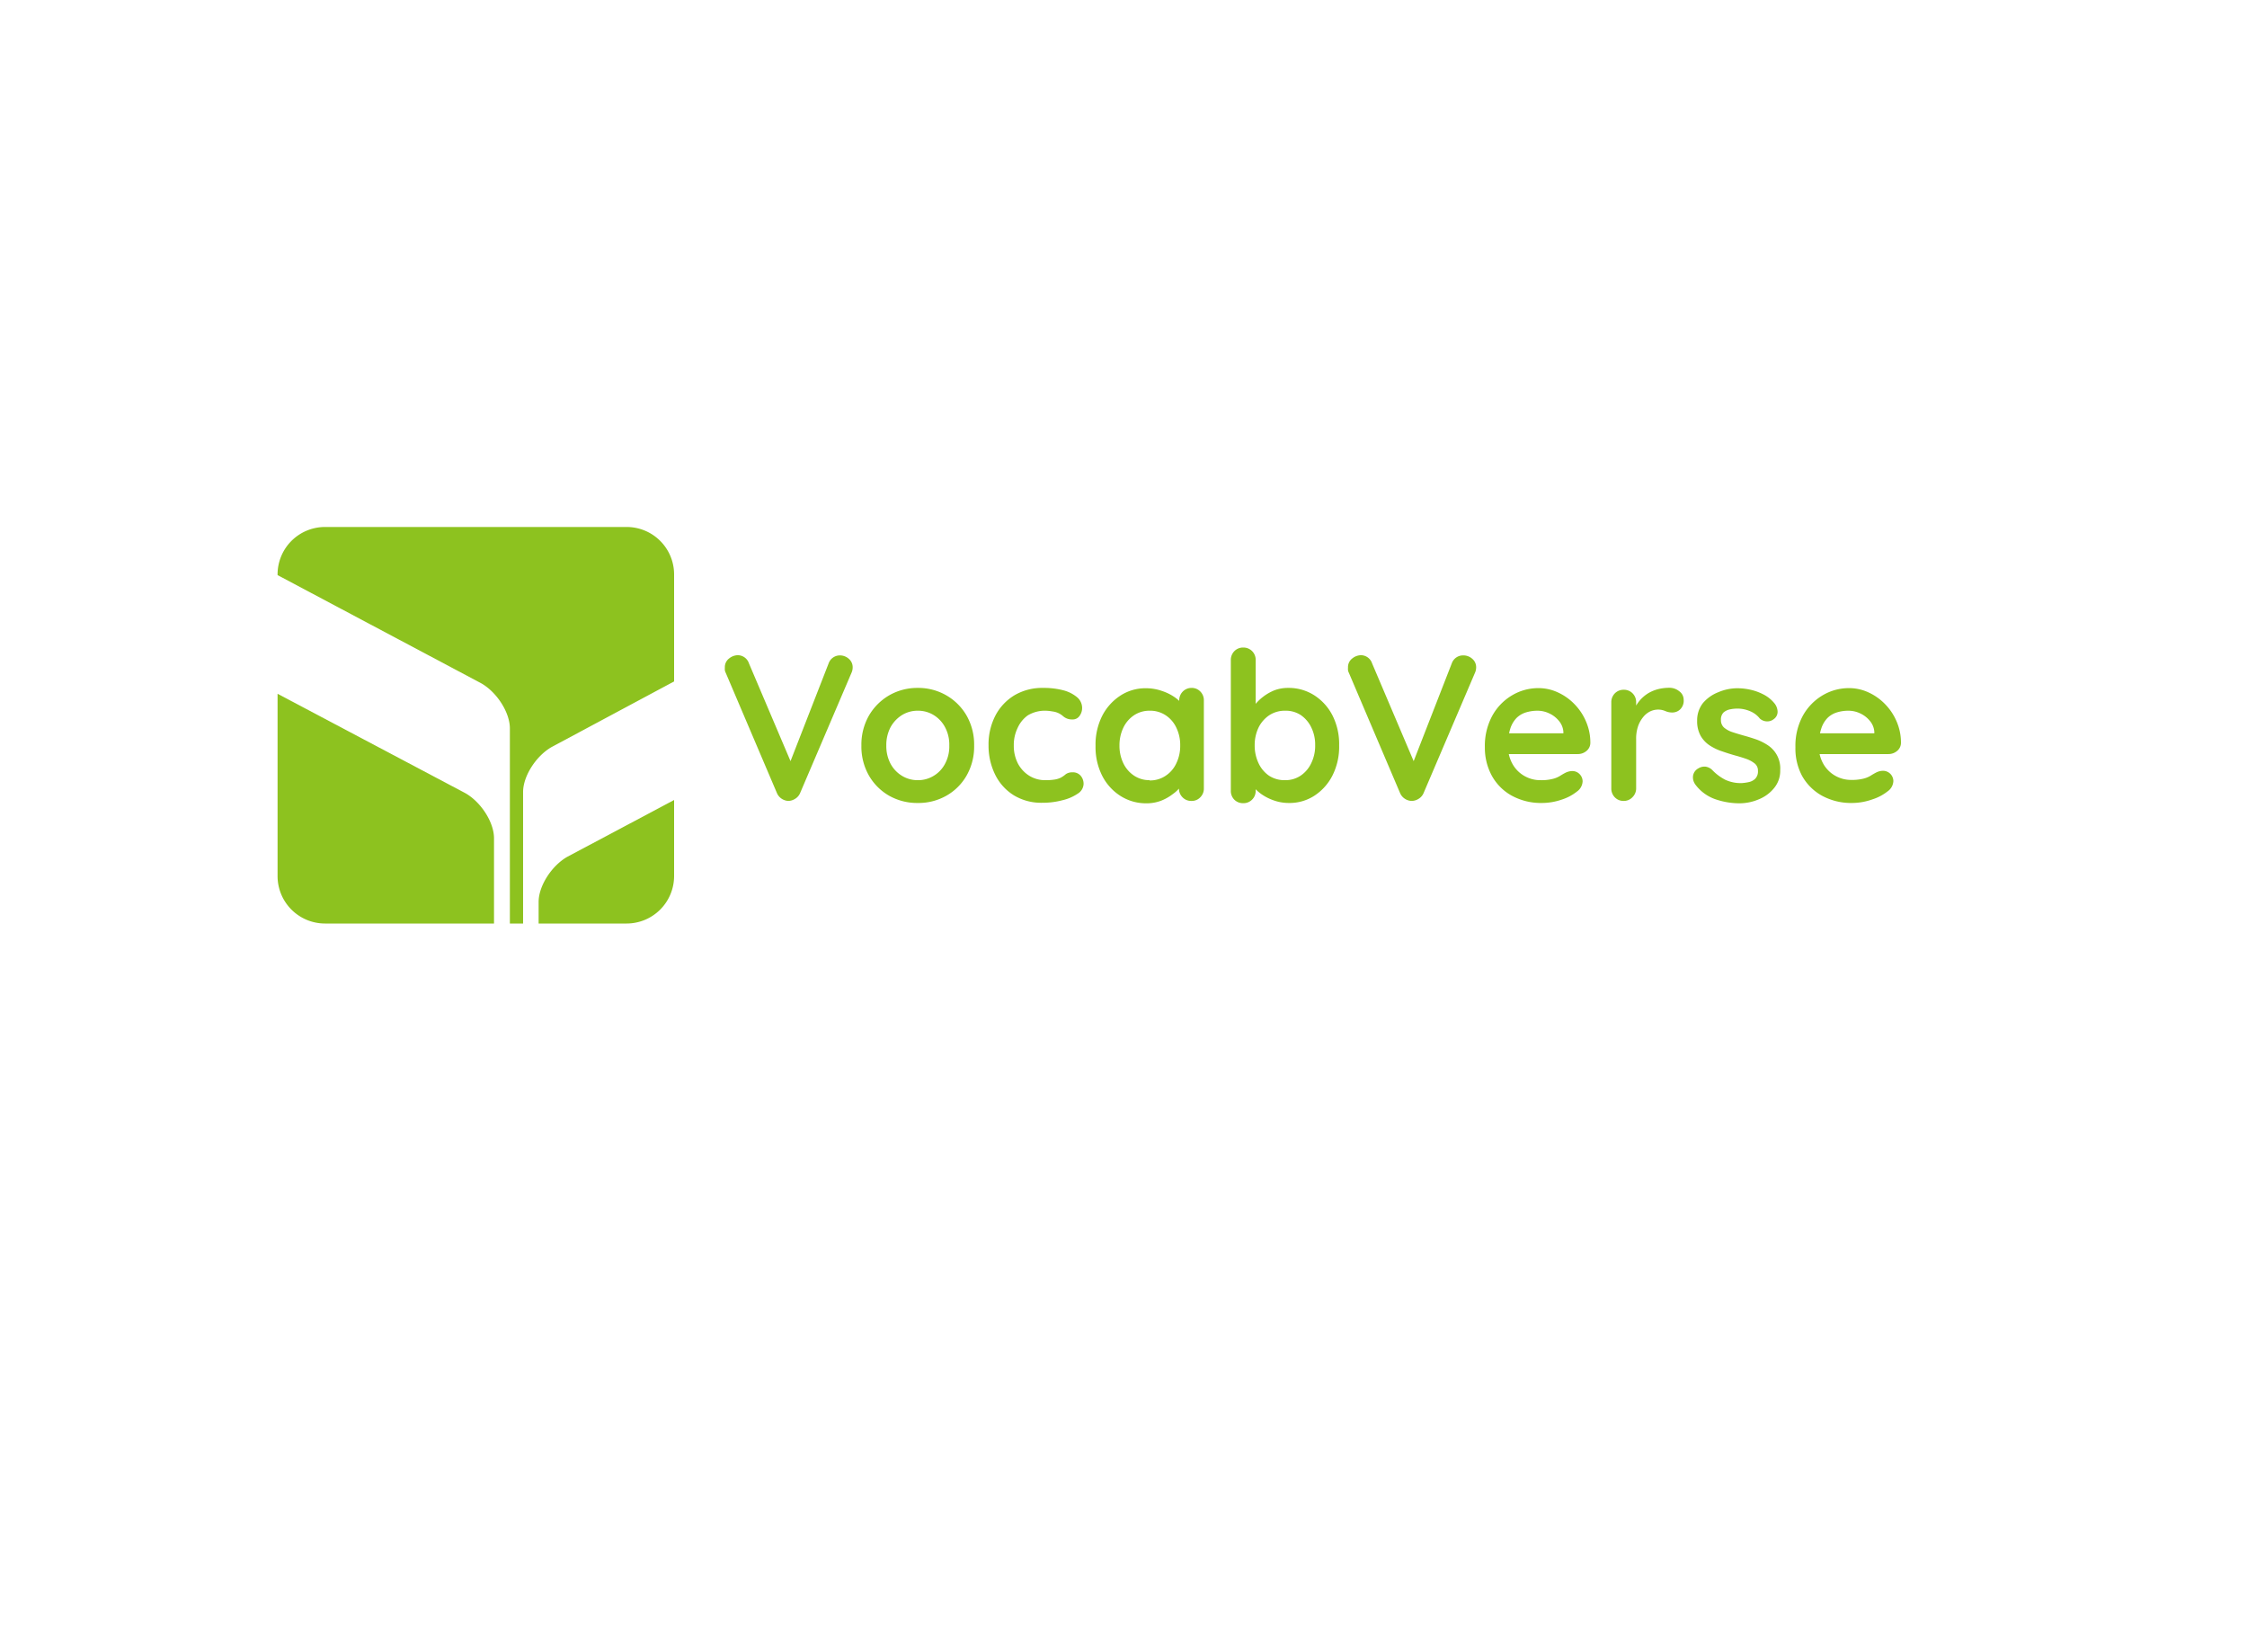 <svg id="图层_1" data-name="图层 1" xmlns="http://www.w3.org/2000/svg" viewBox="0 0 340 250"><defs><style>.cls-1{fill:#fff;}.cls-1,.cls-2{fill-opacity:0;}.cls-2,.cls-3{fill:#8dc21f;}</style></defs><title>logo-new</title><rect class="cls-1" width="340" height="250"/><rect class="cls-2" x="42" y="79.74" width="60" height="60.01"/><path class="cls-3" d="M45.81,49.92c-2.38,1.38-4.31,4.42-4.31,6.81V60H54.82A7.19,7.19,0,0,0,62,52.83V41.31Z" transform="translate(40 79.74)"/><path class="cls-3" d="M34.75,47.09c0-2.38-1.93-5.43-4.31-6.8L2,25.24V52.83A7.18,7.18,0,0,0,9.17,60H34.75Z" transform="translate(40 79.74)"/><path class="cls-3" d="M54.83,0H9.17A7.18,7.18,0,0,0,2,7.17v.11L32.83,23.66c2.39,1.37,4.32,4.43,4.32,6.81V60h2V40.1c0-2.38,1.93-5.43,4.31-6.8L62,23.37V7.17A7.18,7.18,0,0,0,54.83,0Z" transform="translate(40 79.74)"/><path class="cls-3" d="M87.07,19.43h0a2,2,0,0,1,1.37.52,1.65,1.65,0,0,1,.58,1.3h0a2,2,0,0,1-.19.84h0L81.08,40.23a1.87,1.87,0,0,1-.8.92,2,2,0,0,1-1,.3h0a2,2,0,0,1-1-.33,1.92,1.92,0,0,1-.72-.86h0l-7.75-18.2a1.28,1.28,0,0,1-.13-.39,2.56,2.56,0,0,1,0-.39h0a1.65,1.65,0,0,1,.66-1.4,2.16,2.16,0,0,1,1.25-.48h0a1.79,1.79,0,0,1,1.73,1.22h0l6.87,16.16-1.1,0,6.31-16.19A1.8,1.8,0,0,1,87.07,19.43ZM107.4,33.07h0a8.85,8.85,0,0,1-1.14,4.54,8.15,8.15,0,0,1-3.08,3.06,8.55,8.55,0,0,1-4.31,1.09h0a8.61,8.61,0,0,1-4.32-1.09,8.27,8.27,0,0,1-3.07-3.06,8.85,8.85,0,0,1-1.14-4.54h0a8.86,8.86,0,0,1,1.14-4.53,8.45,8.45,0,0,1,3.07-3.07,8.53,8.53,0,0,1,4.32-1.12h0a8.47,8.47,0,0,1,4.31,1.12,8.32,8.32,0,0,1,3.08,3.07A8.86,8.86,0,0,1,107.4,33.07Zm-3.76,0h0A5.56,5.56,0,0,0,103,30.3a4.77,4.77,0,0,0-1.72-1.84,4.51,4.51,0,0,0-2.4-.66h0a4.51,4.51,0,0,0-2.4.66,5,5,0,0,0-1.73,1.84,5.78,5.78,0,0,0-.64,2.77h0a5.73,5.73,0,0,0,.64,2.75,4.77,4.77,0,0,0,1.73,1.83,4.51,4.51,0,0,0,2.4.66h0a4.51,4.51,0,0,0,2.4-.66A4.61,4.61,0,0,0,103,35.82,5.51,5.51,0,0,0,103.64,33.07Zm14.21-8.72h0a11.58,11.58,0,0,1,3.12.38A5.28,5.28,0,0,1,123,25.78a2.12,2.12,0,0,1,.74,1.62h0a2,2,0,0,1-.38,1.17,1.24,1.24,0,0,1-1.1.55h0a2,2,0,0,1-1.41-.5,3.29,3.29,0,0,0-.6-.41h0a3,3,0,0,0-1-.3,6.79,6.79,0,0,0-1-.11h0a5.05,5.05,0,0,0-2.71.69A4.67,4.67,0,0,0,114,30.36a5.91,5.91,0,0,0-.6,2.71h0a5.83,5.83,0,0,0,.61,2.69,4.84,4.84,0,0,0,1.7,1.86,4.52,4.52,0,0,0,2.49.69h0a8.78,8.78,0,0,0,1.35-.09,3.38,3.38,0,0,0,.94-.28h0a3.84,3.84,0,0,0,.78-.54,1.7,1.7,0,0,1,1-.28h0a1.54,1.54,0,0,1,1.25.52,1.87,1.87,0,0,1,.44,1.27h0a1.81,1.81,0,0,1-.87,1.43,6.89,6.89,0,0,1-2.31,1,11.67,11.67,0,0,1-3.09.39h0a8,8,0,0,1-4.3-1.14,7.65,7.65,0,0,1-2.81-3.12,9.87,9.87,0,0,1-1-4.43h0a9.47,9.47,0,0,1,1.05-4.53,7.82,7.82,0,0,1,2.91-3.07A8.27,8.27,0,0,1,117.85,24.35Zm22.43,0h0a1.79,1.79,0,0,1,1.34.54,1.87,1.87,0,0,1,.54,1.38h0V39.54a1.85,1.85,0,0,1-.54,1.36,1.76,1.76,0,0,1-1.34.55h0a1.8,1.8,0,0,1-1.35-.55,1.85,1.85,0,0,1-.54-1.36h0V38l.69.28a1.68,1.68,0,0,1-.44,1,5.22,5.22,0,0,1-1.19,1.14,7.09,7.09,0,0,1-1.77,1,6.11,6.11,0,0,1-2.21.39h0a7.19,7.19,0,0,1-3.92-1.11,7.8,7.8,0,0,1-2.78-3.07,9.61,9.61,0,0,1-1-4.51h0a9.69,9.69,0,0,1,1-4.53,8,8,0,0,1,2.75-3.07,6.91,6.91,0,0,1,3.82-1.12h0a7.29,7.29,0,0,1,2.48.41,7.42,7.42,0,0,1,2,1,5.77,5.77,0,0,1,1.29,1.27,2,2,0,0,1,.45,1.08h0l-1.13.41V26.27a1.89,1.89,0,0,1,.54-1.37A1.84,1.84,0,0,1,140.28,24.35Zm-6.34,14h0a4.21,4.21,0,0,0,2.41-.69A4.51,4.51,0,0,0,138,35.74a6,6,0,0,0,.58-2.67h0a6,6,0,0,0-.58-2.69,4.54,4.54,0,0,0-1.62-1.89,4.21,4.21,0,0,0-2.41-.69h0a4.18,4.18,0,0,0-2.38.69,4.68,4.68,0,0,0-1.62,1.89,6.17,6.17,0,0,0-.58,2.69h0a6.09,6.09,0,0,0,.58,2.67,4.65,4.65,0,0,0,1.62,1.88A4.18,4.18,0,0,0,133.94,38.31Zm21-14h0a7.16,7.16,0,0,1,3.93,1.12,7.87,7.87,0,0,1,2.76,3.06,9.58,9.58,0,0,1,1,4.51h0a9.68,9.68,0,0,1-1,4.54,7.92,7.92,0,0,1-2.73,3.07,6.9,6.9,0,0,1-3.84,1.11h0a6.79,6.79,0,0,1-2.35-.4,7.57,7.57,0,0,1-1.93-1,6.23,6.23,0,0,1-1.29-1.27A2,2,0,0,1,149,38h0l1-.41v2.29a1.83,1.83,0,0,1-.53,1.36,1.8,1.8,0,0,1-1.35.55h0a1.82,1.82,0,0,1-1.35-.53,1.87,1.87,0,0,1-.53-1.38h0V20.15a1.89,1.89,0,0,1,.53-1.36,1.84,1.84,0,0,1,1.35-.55h0A1.85,1.85,0,0,1,150,20.15h0v8l-.53-.28a1.81,1.81,0,0,1,.44-1,6.94,6.94,0,0,1,1.19-1.16,7.25,7.25,0,0,1,1.74-1A5.87,5.87,0,0,1,154.93,24.35Zm-.47,3.45h0a4.27,4.27,0,0,0-2.42.69,4.76,4.76,0,0,0-1.62,1.87,6.1,6.1,0,0,0-.58,2.68h0a6.21,6.21,0,0,0,.58,2.69A4.68,4.68,0,0,0,152,37.62a4.27,4.27,0,0,0,2.42.69h0a4.13,4.13,0,0,0,2.39-.69,4.64,4.64,0,0,0,1.6-1.89A5.94,5.94,0,0,0,159,33h0a5.84,5.84,0,0,0-.59-2.68,4.71,4.71,0,0,0-1.6-1.87A4.13,4.13,0,0,0,154.46,27.8Zm26.94-8.37h0a2,2,0,0,1,1.37.52,1.65,1.65,0,0,1,.58,1.3h0a2,2,0,0,1-.19.84h0l-7.75,18.14a1.87,1.87,0,0,1-.8.92,2,2,0,0,1-1.05.3h0a2,2,0,0,1-1-.33,1.92,1.92,0,0,1-.72-.86h0l-7.75-18.2a1.28,1.28,0,0,1-.13-.39,2.56,2.56,0,0,1,0-.39h0a1.65,1.65,0,0,1,.66-1.4,2.16,2.16,0,0,1,1.25-.48h0a1.79,1.79,0,0,1,1.73,1.22h0l6.87,16.16-1.1,0,6.31-16.19A1.8,1.8,0,0,1,181.4,19.43Zm11.95,22.33h0a9.24,9.24,0,0,1-4.62-1.11,7.69,7.69,0,0,1-3-3,8.82,8.82,0,0,1-1.06-4.33h0a9.54,9.54,0,0,1,1.15-4.81,8.17,8.17,0,0,1,3-3.06,7.76,7.76,0,0,1,3.92-1.07h0a7,7,0,0,1,3,.66,8.26,8.26,0,0,1,2.53,1.81A8.47,8.47,0,0,1,200,29.47a8,8,0,0,1,.64,3.2h0a1.58,1.58,0,0,1-.59,1.22,2,2,0,0,1-1.32.47h-12l-1-3.14h11.52l-.69.63V31a2.85,2.85,0,0,0-.65-1.63,4.05,4.05,0,0,0-1.44-1.14,4.1,4.1,0,0,0-1.83-.43h0a6,6,0,0,0-1.76.26,3.49,3.49,0,0,0-1.41.84,4.16,4.16,0,0,0-.94,1.6,8,8,0,0,0-.35,2.54h0a5.45,5.45,0,0,0,.71,2.87,4.73,4.73,0,0,0,1.82,1.79,4.81,4.81,0,0,0,2.37.61h0a7,7,0,0,0,1.85-.19,3.87,3.87,0,0,0,1.11-.45c.28-.18.54-.33.77-.45h0a2.39,2.39,0,0,1,1.07-.29h0a1.52,1.52,0,0,1,1.14.47,1.55,1.55,0,0,1,.45,1.1h0a2,2,0,0,1-.87,1.54h0a7.17,7.17,0,0,1-2.29,1.21A9.25,9.25,0,0,1,193.35,41.76Zm12.33-.31h0a1.8,1.8,0,0,1-1.35-.55,1.89,1.89,0,0,1-.53-1.36h0v-13a1.9,1.9,0,0,1,.53-1.36,1.84,1.84,0,0,1,1.35-.55h0a1.81,1.81,0,0,1,1.35.55,1.86,1.86,0,0,1,.53,1.36h0v3l-.22-2.1a5.43,5.43,0,0,1,.9-1.34,5.54,5.54,0,0,1,1.24-1,5.85,5.85,0,0,1,1.47-.58,7.09,7.09,0,0,1,1.57-.19h0a2.35,2.35,0,0,1,1.58.54,1.56,1.56,0,0,1,.65,1.25h0a1.83,1.83,0,0,1-.54,1.49,1.71,1.71,0,0,1-1.16.46h0a2.58,2.58,0,0,1-1.08-.22,2.75,2.75,0,0,0-1.11-.22h0a2.86,2.86,0,0,0-1.15.26,3.17,3.17,0,0,0-1.06.84,4.55,4.55,0,0,0-.79,1.39,5.81,5.81,0,0,0-.3,2h0v7.44A1.85,1.85,0,0,1,207,40.9,1.77,1.77,0,0,1,205.68,41.45Zm10.76-2.6h0a1.81,1.81,0,0,1-.28-1.13,1.54,1.54,0,0,1,.82-1.2h0a1.77,1.77,0,0,1,1.06-.26,1.83,1.83,0,0,1,1.1.58h0a7.4,7.4,0,0,0,1.91,1.41,5.56,5.56,0,0,0,2.51.5h0a7.13,7.13,0,0,0,1-.14,2,2,0,0,0,1-.5A1.57,1.57,0,0,0,226,36.9h0a1.37,1.37,0,0,0-.47-1.1,4.34,4.34,0,0,0-1.24-.69c-.51-.18-1.08-.36-1.71-.53h0c-.64-.18-1.31-.39-2-.63a7.86,7.86,0,0,1-1.87-.89,4.3,4.3,0,0,1-1.38-1.46,4.51,4.51,0,0,1-.53-2.29h0a4.2,4.2,0,0,1,.88-2.67A5.82,5.82,0,0,1,220,25a7.39,7.39,0,0,1,2.93-.6h0a9.14,9.14,0,0,1,2,.24,8,8,0,0,1,2,.75,5.16,5.16,0,0,1,1.63,1.37h0a2.15,2.15,0,0,1,.41,1.13,1.34,1.34,0,0,1-.59,1.19h0a1.54,1.54,0,0,1-1.1.33,1.64,1.64,0,0,1-1-.43h0a3.61,3.61,0,0,0-1.43-1.09,4.87,4.87,0,0,0-2.05-.41h0a5.55,5.55,0,0,0-1,.11,2.16,2.16,0,0,0-1,.47,1.49,1.49,0,0,0-.4,1.14h0a1.48,1.48,0,0,0,.47,1.15,3.72,3.72,0,0,0,1.27.69c.54.18,1.11.35,1.71.52h0c.63.17,1.27.37,1.91.59a8.14,8.14,0,0,1,1.79.91,4.19,4.19,0,0,1,1.82,3.73h0a4.1,4.1,0,0,1-.94,2.73,5.74,5.74,0,0,1-2.36,1.71,7.45,7.45,0,0,1-2.88.58h0a11.21,11.21,0,0,1-3.7-.64A6.38,6.38,0,0,1,216.44,38.85Zm23.84,2.91h0a9.24,9.24,0,0,1-4.62-1.11,7.78,7.78,0,0,1-3-3,8.81,8.81,0,0,1-1-4.33h0a9.54,9.54,0,0,1,1.15-4.81,8.22,8.22,0,0,1,3-3.06,7.8,7.8,0,0,1,3.93-1.07h0a7,7,0,0,1,3,.66,8.26,8.26,0,0,1,2.53,1.81A8.47,8.47,0,0,1,247,29.47a8,8,0,0,1,.64,3.2h0a1.58,1.58,0,0,1-.59,1.22,2,2,0,0,1-1.32.47h-12l-.95-3.14h11.52l-.69.63V31a2.85,2.85,0,0,0-.65-1.63,4.05,4.05,0,0,0-1.44-1.14,4.1,4.1,0,0,0-1.83-.43h0a5.85,5.85,0,0,0-1.76.26,3.49,3.49,0,0,0-1.41.84,4.16,4.16,0,0,0-.94,1.6A8,8,0,0,0,235.2,33h0a5.45,5.45,0,0,0,.71,2.87,4.73,4.73,0,0,0,1.82,1.79,4.8,4.8,0,0,0,2.36.61h0a7.12,7.12,0,0,0,1.86-.19,3.87,3.87,0,0,0,1.11-.45c.28-.18.54-.33.77-.45h0a2.39,2.39,0,0,1,1.06-.29h0a1.57,1.57,0,0,1,1.6,1.57h0a2,2,0,0,1-.87,1.54h0a7.17,7.17,0,0,1-2.29,1.21A9.25,9.25,0,0,1,240.28,41.76Z" transform="translate(40 79.74)"/></svg>
